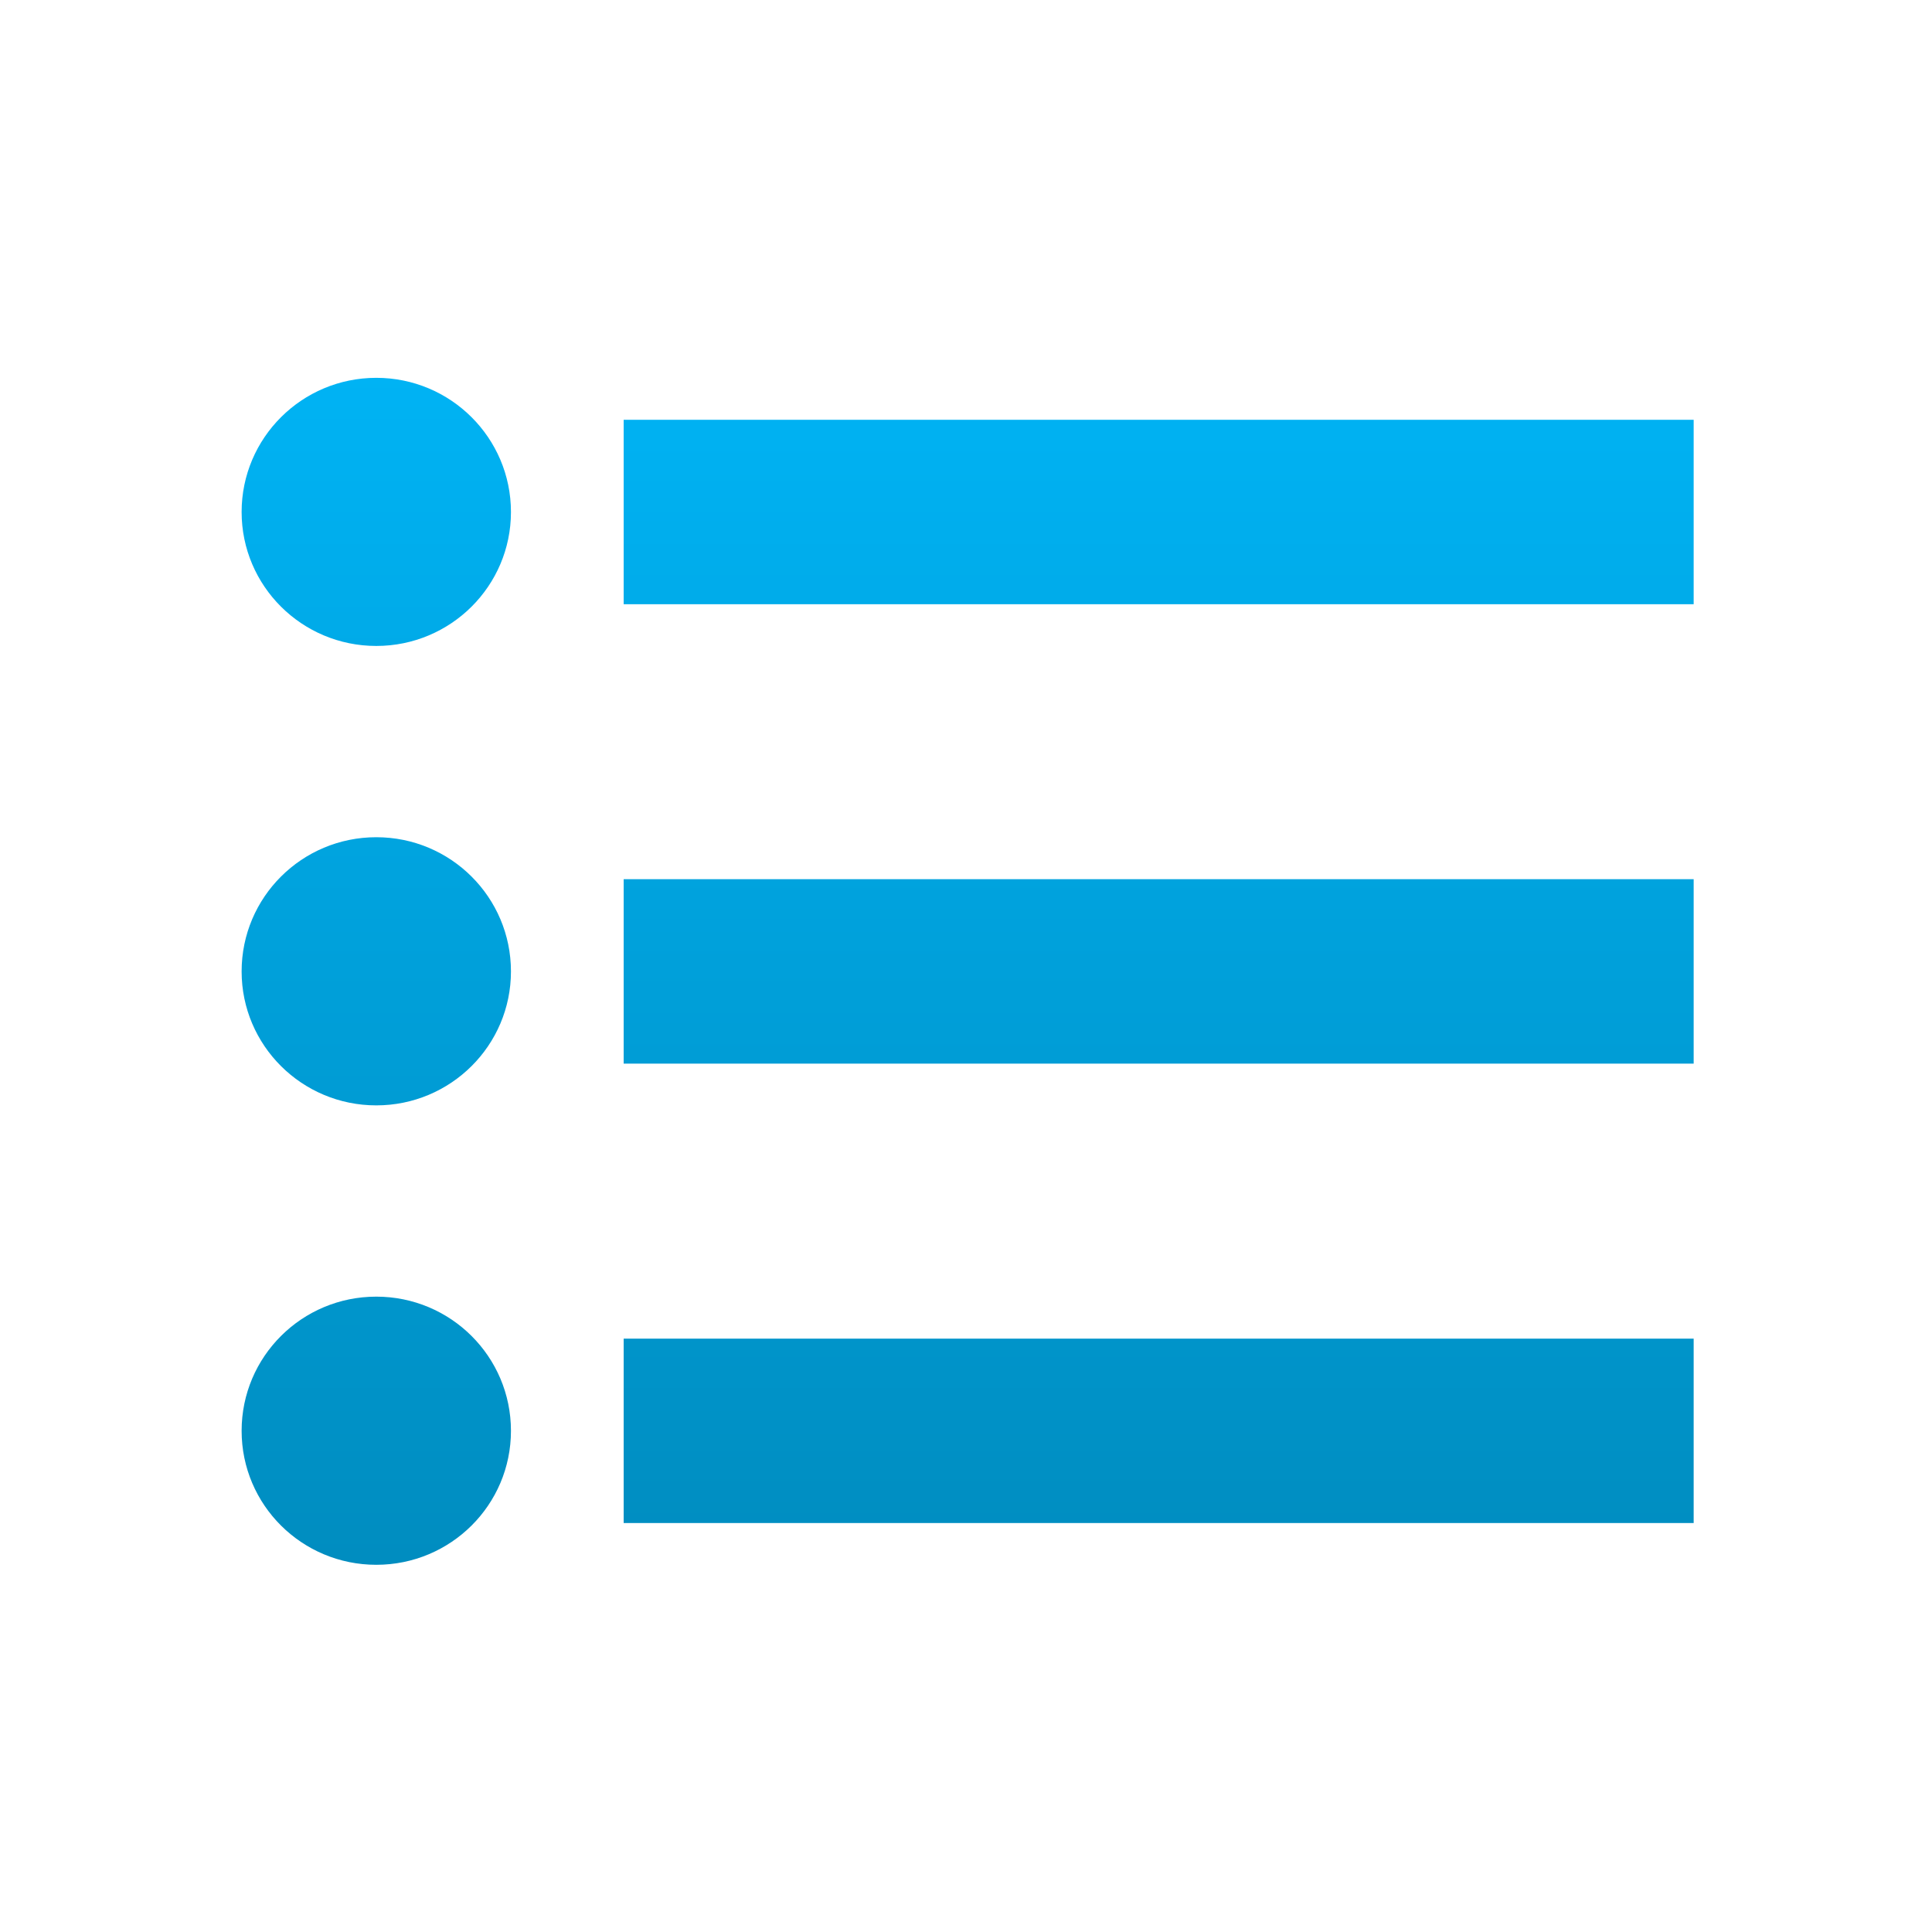 <svg xmlns="http://www.w3.org/2000/svg" xmlns:xlink="http://www.w3.org/1999/xlink" width="64" height="64" viewBox="0 0 64 64" version="1.1">
<defs> <linearGradient id="linear0" gradientUnits="userSpaceOnUse" x1="0" y1="0" x2="0" y2="1" gradientTransform="matrix(55.992,0,0,56,4.004,4)"> <stop offset="0" style="stop-color:#00bbff;stop-opacity:1;"/> <stop offset="1" style="stop-color:#0085b5;stop-opacity:1;"/> </linearGradient> </defs>
<g id="surface1">
<path style=" stroke:none;fill-rule:nonzero;fill:url(#linear0);fill-opacity:1;" d="M 12.465 12.516 C 10 12.516 8.004 14.508 8.004 16.961 C 8.004 19.41 10 21.398 12.465 21.398 C 14.93 21.398 16.926 19.41 16.926 16.961 C 16.926 14.508 14.93 12.516 12.465 12.516 M 20.66 13.906 L 20.66 20.016 L 56.105 20.016 L 56.105 13.906 Z M 12.465 27.734 C 10 27.734 8.004 29.723 8.004 32.18 C 8.004 34.629 10 36.617 12.465 36.617 C 14.93 36.617 16.926 34.629 16.926 32.18 C 16.926 29.723 14.93 27.734 12.465 27.734 M 20.66 29.125 L 20.66 35.234 L 56.105 35.234 L 56.105 29.125 Z M 12.465 42.953 C 10 42.953 8.004 44.941 8.004 47.398 C 8.004 49.852 10 51.836 12.465 51.836 C 14.93 51.836 16.926 49.852 16.926 47.398 C 16.926 44.941 14.93 42.953 12.465 42.953 M 20.66 44.344 L 20.66 50.453 L 56.105 50.453 L 56.105 44.344 Z M 20.66 44.344 "/>
</g>
</svg>
